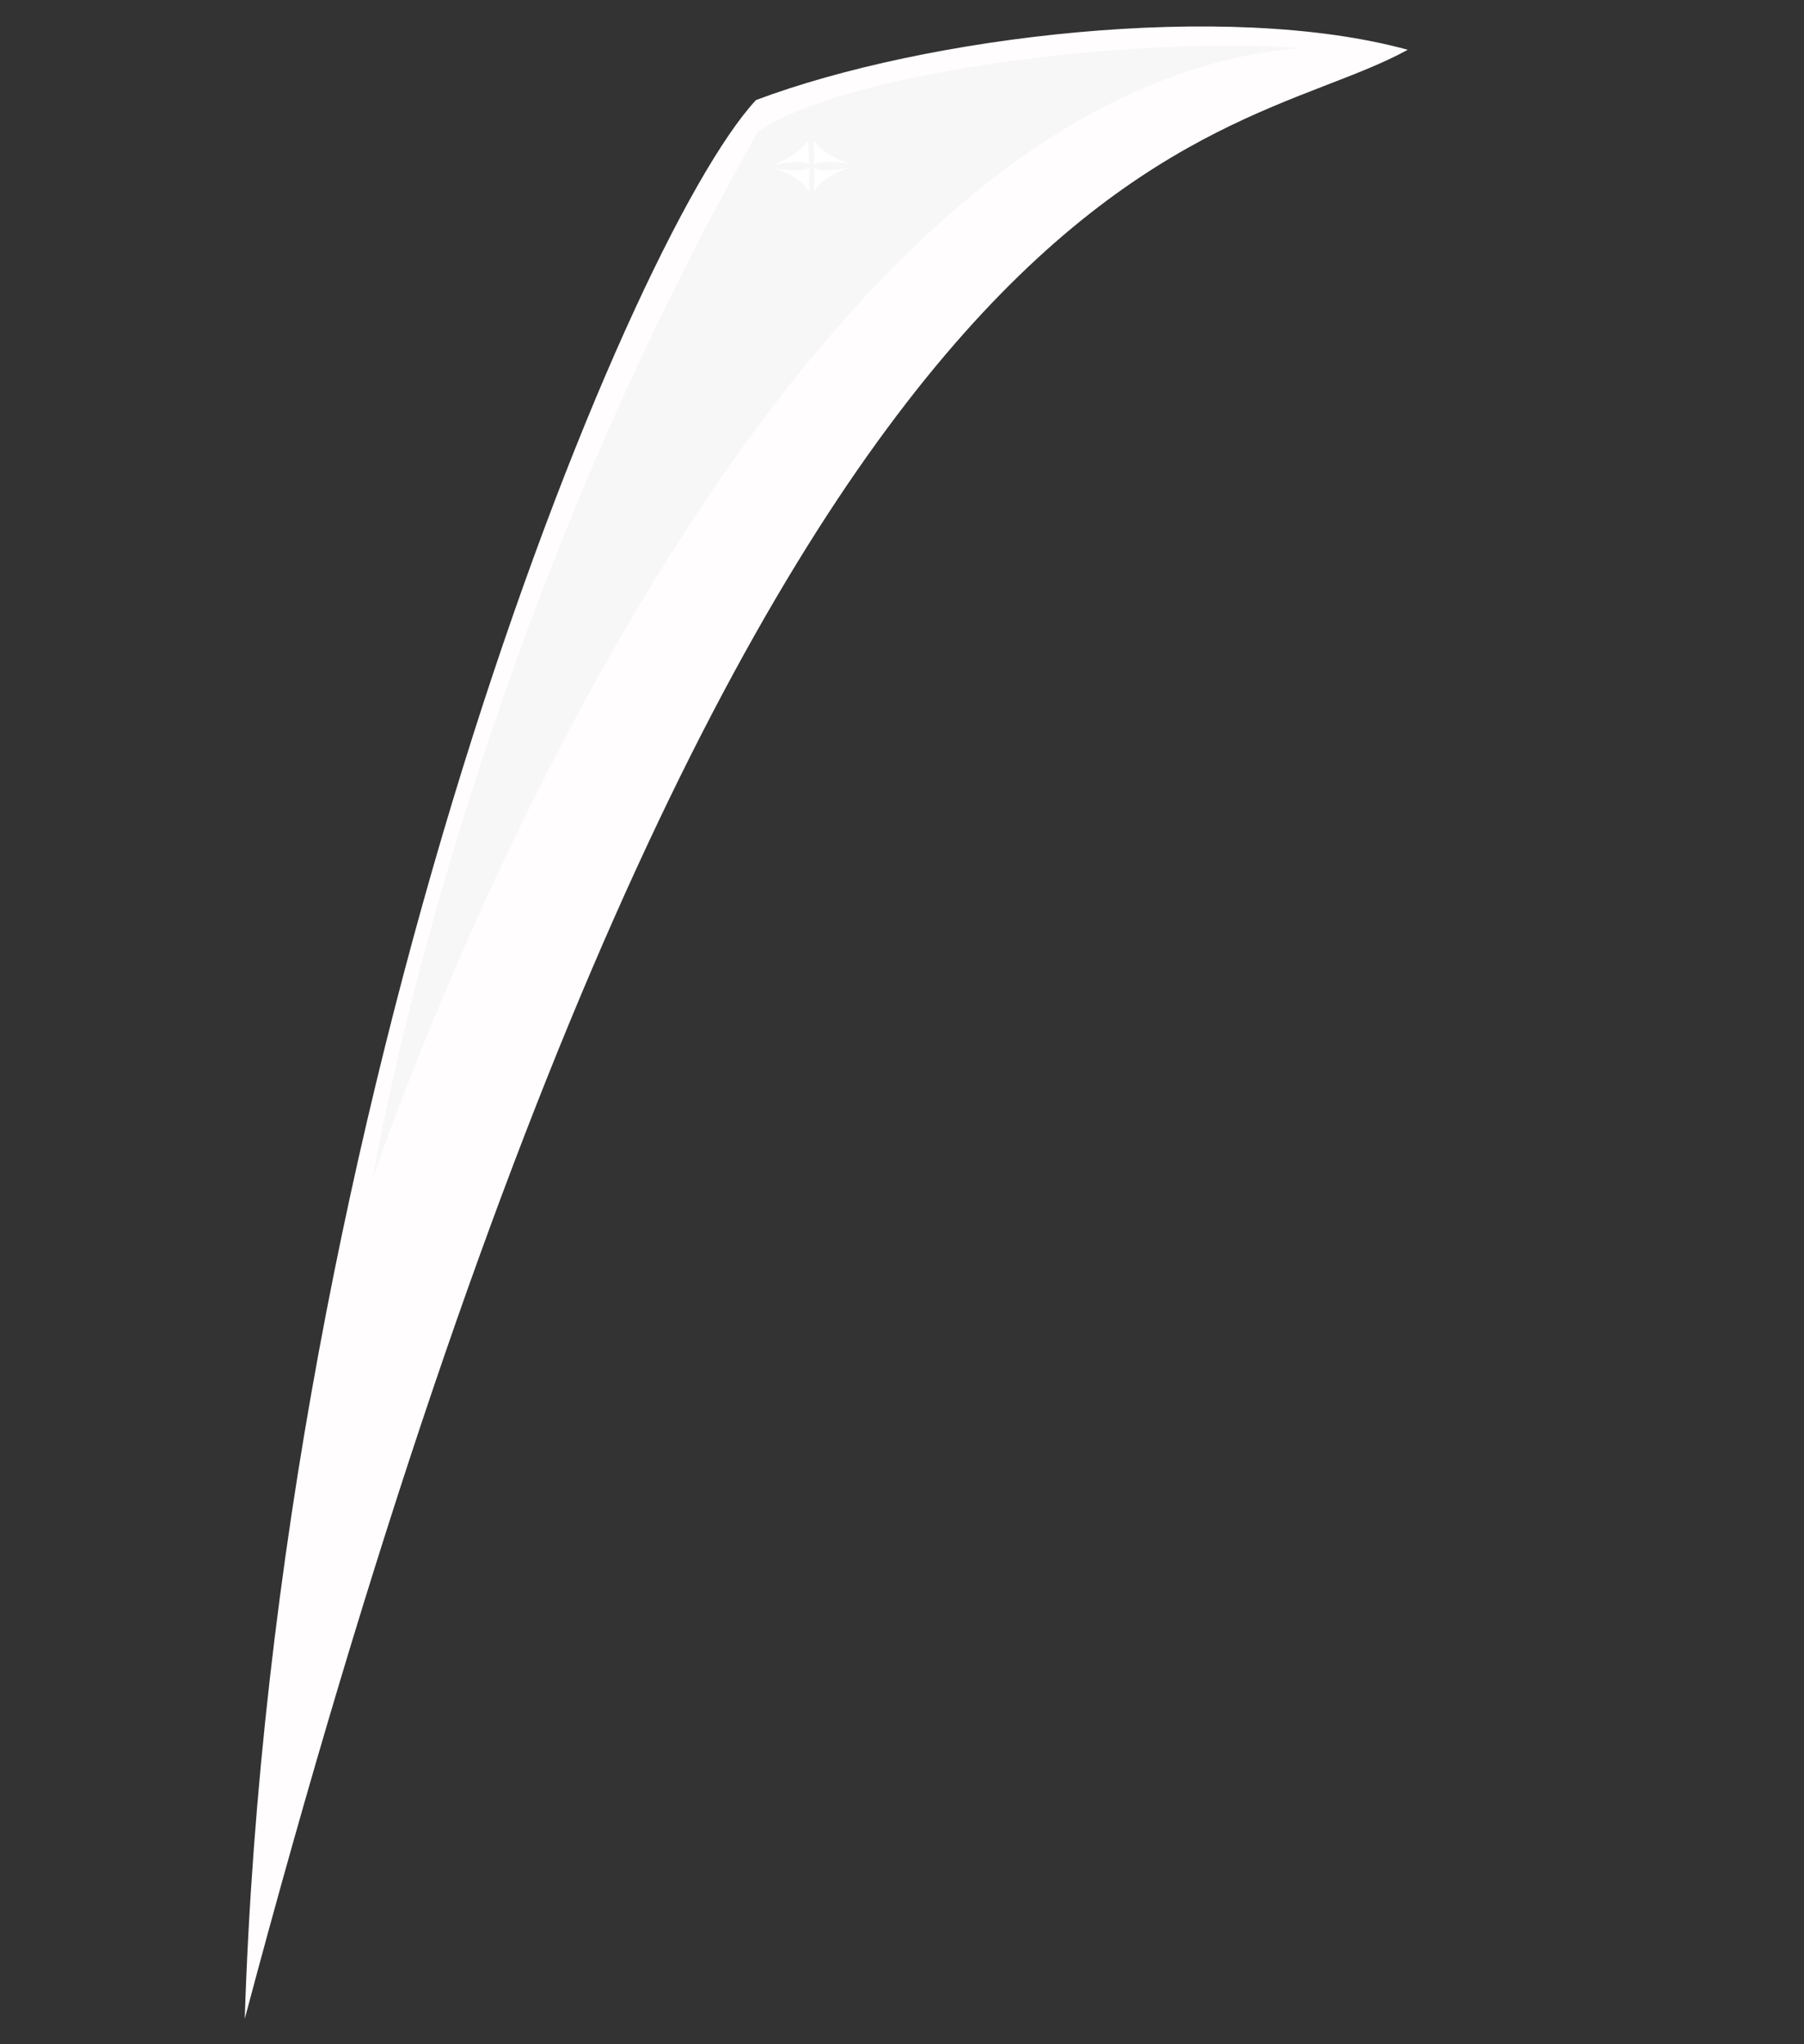 <?xml version="1.0" encoding="utf-8"?>
<!-- Generator: Adobe Illustrator 23.0.1, SVG Export Plug-In . SVG Version: 6.00 Build 0)  -->
<svg version="1.1" xmlns="http://www.w3.org/2000/svg" xmlns:xlink="http://www.w3.org/1999/xlink" x="0px" y="0px"
	 viewBox="0 0 150 170" style="enable-background:new 0 0 150 170;" xml:space="preserve">
<rect x="0" y="0" width="150" height="170" fill="#333333" stroke="none"/>
<style type="text/css">
	.st0{fill:#FFFDFD;}
	.st1{fill:#F7F7F7;}
	.st2{fill:#FFFFFF;}
</style>
<g id="Layer_1">
	<path class="st0" d="M20.35,167.89C62.79,8.36,101,13,117.05,4.14C102,0,77,3,62.86,8.32C52,20,22.77,91.89,20.35,167.89z"/>
	<path class="st1" d="M63,11C38,55,31,98,31,98S61,8,108,4C94,3,70,6,63,11z"/>
	<path class="st2" d="M70.68,13.94c-2.5,0.74-2.97,2.04-2.97,2.04l-0.03-2C67.68,13.99,68.13,14.41,70.68,13.94z"/>
	<path class="st2" d="M64.28,13.74c2.21-0.9,2.94-2.08,2.94-2.08l0.06,2C67.28,13.65,66.78,13.19,64.28,13.74z"/>
	<path class="st2" d="M70.7,13.65c-2.4-0.8-3.03-1.96-3.03-1.96l0.03,2C67.7,13.69,68.03,13.19,70.7,13.65z"/>
	<path class="st2" d="M64.28,13.98c2.55,0.75,3,2,3,2l0-2C67.28,13.98,66.66,14.41,64.28,13.98z"/>
</g>
<g id="Layer_2">
</g>
</svg>
